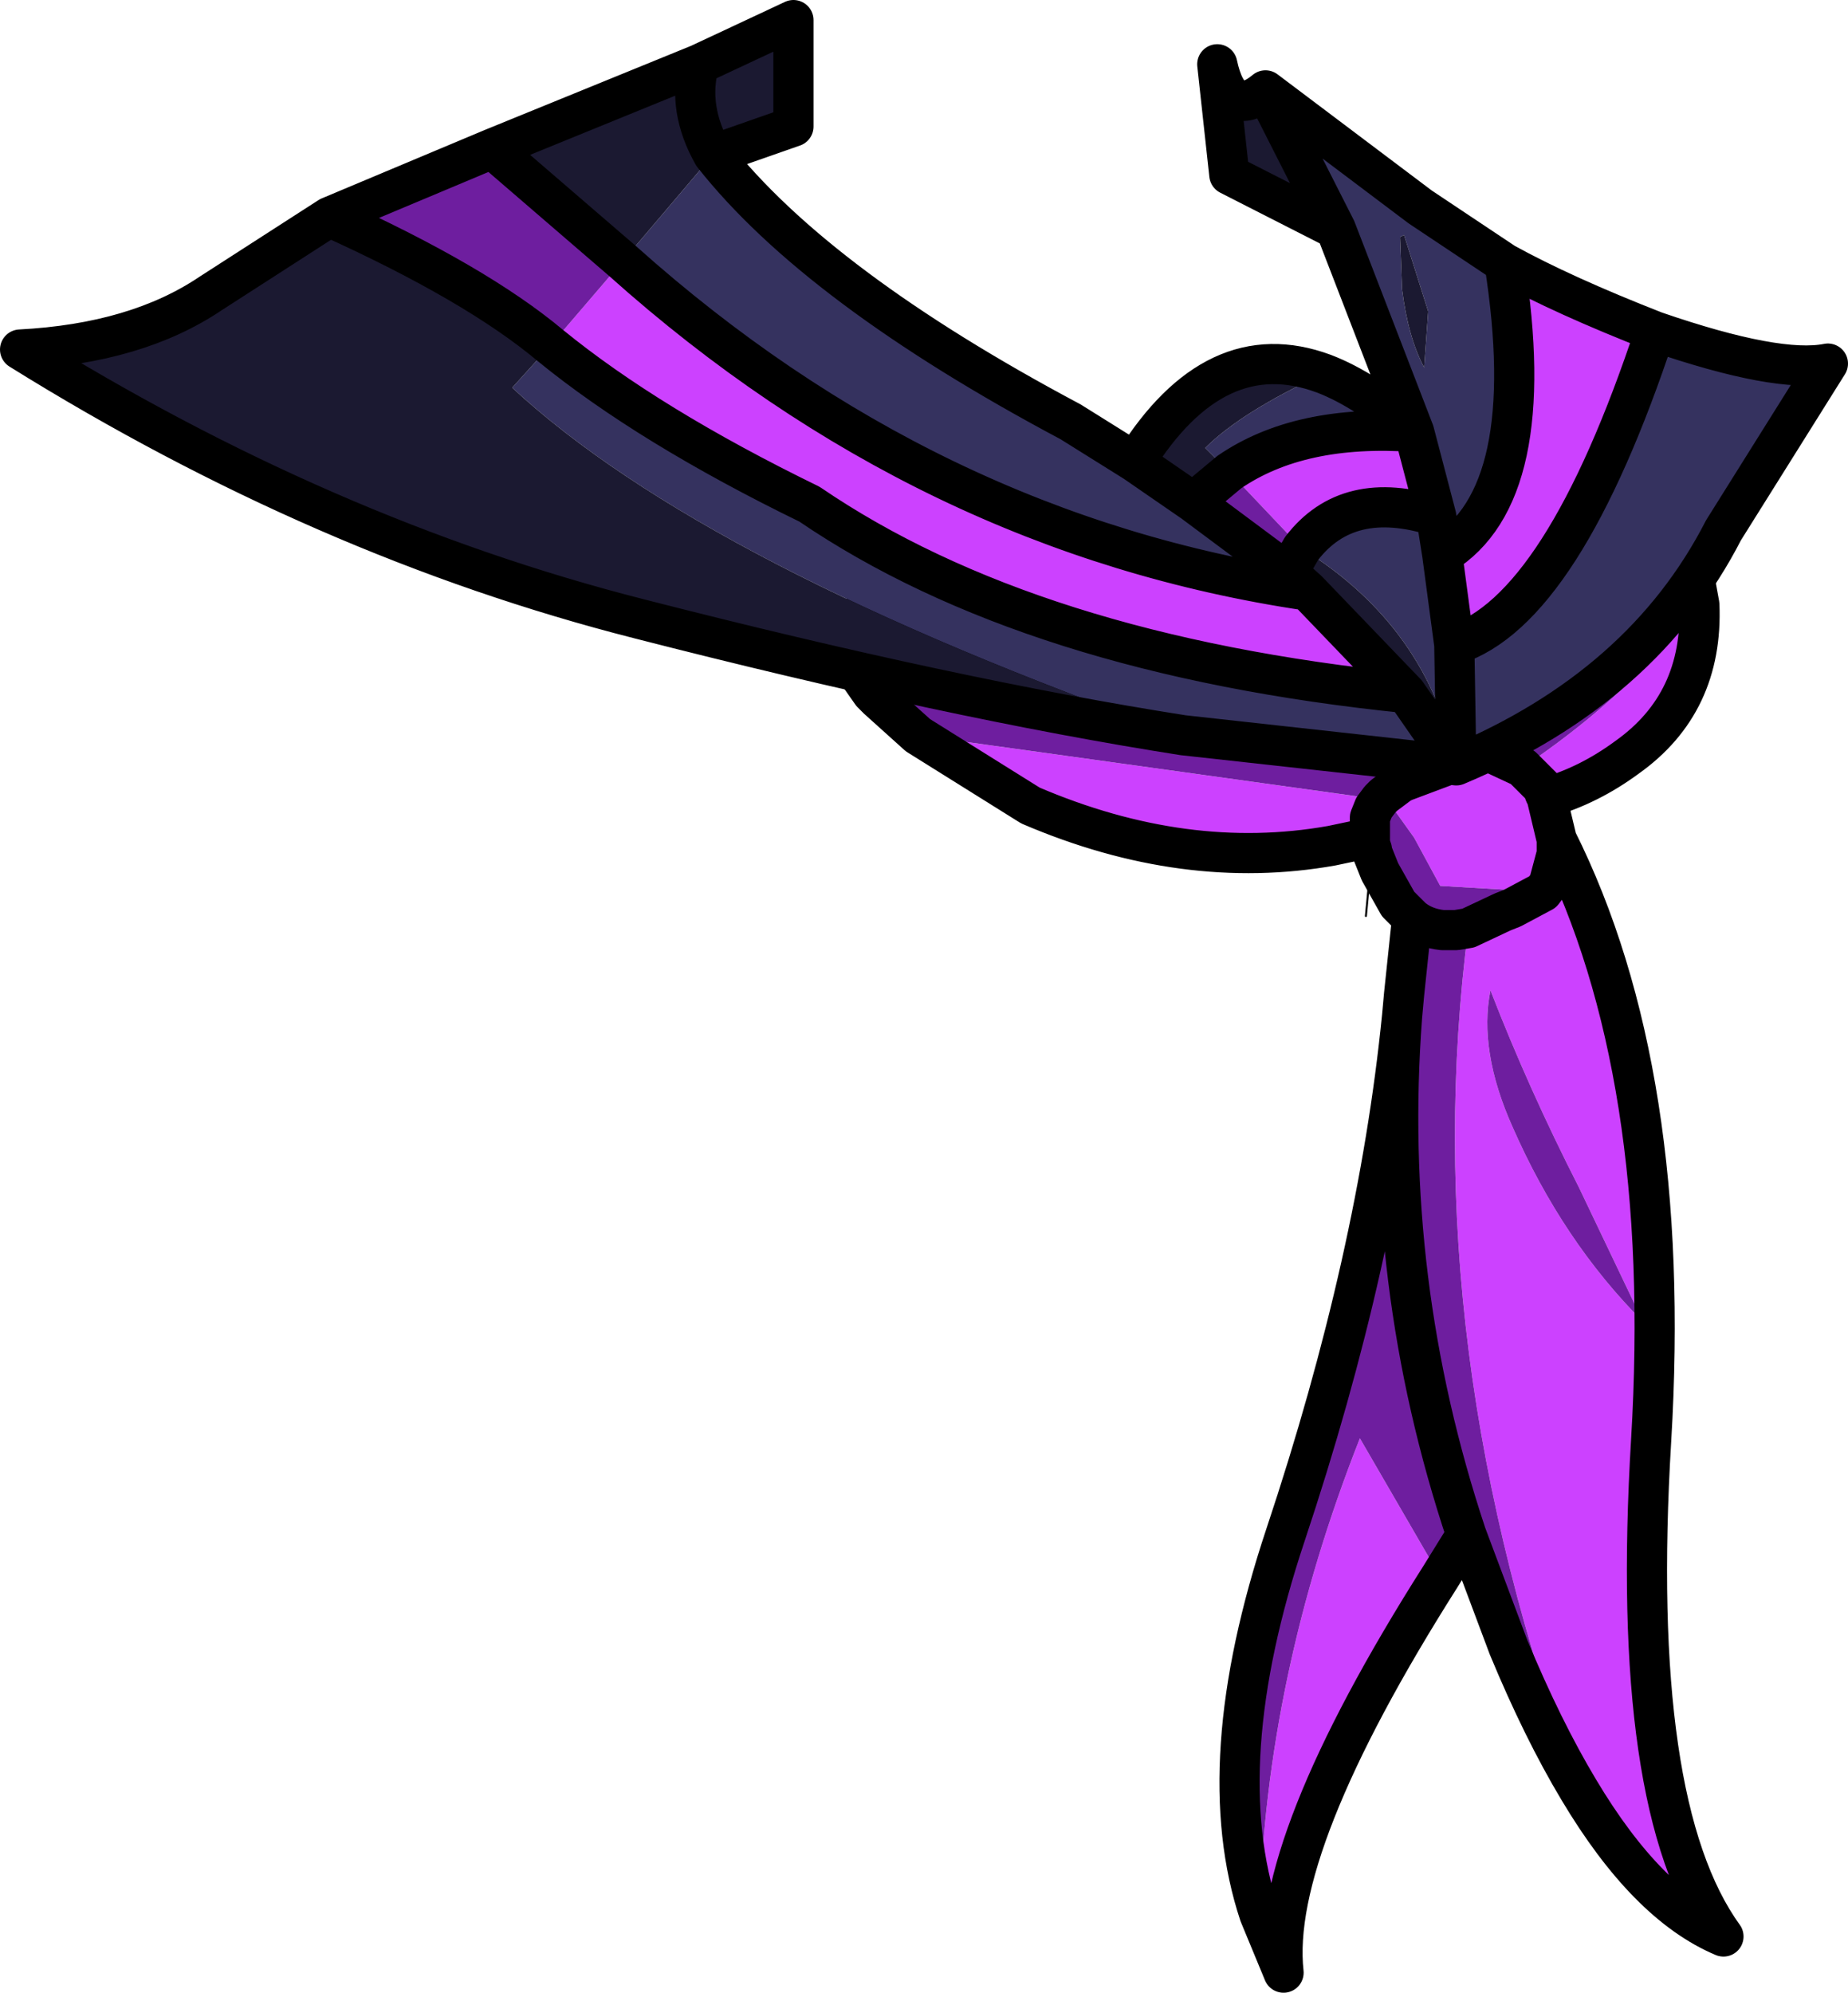 <?xml version="1.0" encoding="UTF-8" standalone="no"?>
<svg xmlns:xlink="http://www.w3.org/1999/xlink" height="49.6px" width="46.0px" xmlns="http://www.w3.org/2000/svg">
  <g transform="matrix(1.0, 0.0, 0.0, 1.0, 24.4, 9.8)">
    <path d="M14.35 5.95 L15.35 4.65 Q16.1 3.75 17.05 3.3 L17.1 3.3 14.35 5.95 M10.5 8.6 Q3.6 8.05 -3.15 6.65 L-3.05 6.95 Q-3.4 6.15 -2.9 5.35 L-2.65 5.2 -1.45 6.55 -1.3 6.5 6.55 7.65 Q8.75 7.8 10.5 8.6 M14.15 12.2 L14.35 11.1 14.35 11.25 14.35 11.45 14.15 12.2 M9.7 11.2 L9.8 11.35 9.75 11.4 9.75 11.35 9.7 11.2 M11.85 13.35 L11.85 13.3 12.0 13.25 12.15 13.3 11.85 13.35" fill="#c63b3b" fill-rule="evenodd" stroke="none"/>
    <path d="M5.1 20.7 L4.25 20.9 5.1 20.7" fill="#77373e" fill-rule="evenodd" stroke="none"/>
    <path d="M17.9 5.25 Q18.0 7.7 16.1 9.05 15.15 9.75 14.1 10.05 L14.35 11.1 Q17.25 16.9 16.7 26.05 16.15 35.15 18.5 38.4 16.6 37.6 14.9 34.75 10.8 23.7 12.15 13.3 L13.0 12.9 13.25 12.8 14.0 12.4 11.45 12.25 10.8 11.05 10.05 10.0 10.45 9.7 10.55 9.65 10.95 9.5 12.55 8.9 12.75 8.95 13.5 9.3 Q15.15 8.2 16.5 6.85 L17.9 5.25 M-1.55 8.5 L9.95 10.1 9.8 10.3 9.7 10.55 9.7 10.6 9.7 11.05 8.75 11.25 Q5.1 11.9 1.25 10.25 L-1.55 8.5 M14.15 12.2 L14.0 12.4 14.15 12.2 14.35 11.45 14.35 11.25 14.35 11.1 14.15 12.2 M14.1 10.05 L14.05 9.95 14.0 9.8 13.5 9.3 14.0 9.8 14.05 9.95 14.1 10.05 M12.7 14.85 Q12.4 16.35 13.25 18.25 14.5 21.1 16.5 23.1 L14.9 19.75 Q13.65 17.3 12.7 14.85 M11.45 29.45 Q7.2 36.15 7.55 39.3 L6.95 37.85 Q7.1 31.95 9.45 26.0 L11.45 29.45" fill="#cc41ff" fill-rule="evenodd" stroke="none"/>
    <path d="M17.1 3.3 L17.3 3.4 17.6 3.6 17.9 5.25 16.5 6.85 Q15.15 8.2 13.5 9.3 L12.75 8.95 Q13.3 7.45 14.35 5.95 L17.1 3.3 M10.5 8.6 L11.4 9.1 11.55 9.2 10.95 9.5 10.55 9.65 10.45 9.7 10.05 10.0 10.8 11.05 11.45 12.25 14.0 12.4 13.25 12.8 13.0 12.9 12.15 13.3 12.0 13.25 11.85 13.3 11.85 13.35 11.55 13.35 11.5 13.35 Q11.05 13.3 10.75 13.05 11.05 13.3 11.5 13.35 L11.55 13.35 11.85 13.35 12.15 13.3 Q10.8 23.7 14.9 34.75 14.0 33.25 13.15 31.2 L12.1 28.4 11.45 29.45 9.45 26.0 Q7.1 31.95 6.95 37.85 5.7 34.1 7.6 28.4 9.9 21.5 10.5 15.5 L10.55 14.95 10.75 13.05 10.4 12.7 9.95 11.9 9.85 11.65 9.75 11.4 9.8 11.35 9.7 11.2 9.7 11.05 9.7 10.6 9.7 10.55 9.8 10.3 9.95 10.1 -1.55 8.5 -2.55 7.6 -2.7 7.45 -3.05 6.95 -3.15 6.65 Q3.6 8.05 10.5 8.6 M10.05 10.0 L9.95 10.1 10.05 10.0 M12.7 14.85 Q13.65 17.3 14.9 19.75 L16.5 23.1 Q14.5 21.1 13.25 18.25 12.4 16.35 12.7 14.85 M10.5 15.5 Q10.0 22.1 12.1 28.4 10.0 22.1 10.5 15.5" fill="#6e1e9f" fill-rule="evenodd" stroke="none"/>
    <path d="M14.35 5.95 L15.35 4.65 Q16.1 3.75 17.05 3.3 L17.1 3.3 17.3 3.4 17.6 3.6 17.9 5.25 Q18.0 7.7 16.1 9.05 15.15 9.75 14.1 10.05 L14.35 11.1 Q17.25 16.9 16.7 26.05 16.15 35.15 18.5 38.4 16.6 37.6 14.9 34.75 14.0 33.25 13.15 31.2 L12.1 28.4 Q10.0 22.1 10.5 15.5 L10.55 14.95 10.75 13.05 Q11.05 13.3 11.5 13.35 L11.55 13.35 11.85 13.35 12.15 13.3 13.0 12.9 13.25 12.8 14.0 12.4 14.15 12.2 14.35 11.45 14.35 11.25 14.35 11.1 M12.75 8.95 L13.5 9.3 14.0 9.8 14.05 9.95 14.1 10.05 M10.95 9.5 L11.55 9.2 11.4 9.1 10.5 8.6 Q8.75 7.8 6.55 7.65 L-1.3 6.5 -1.45 6.55 -2.65 5.2 -2.9 5.35 Q-3.4 6.15 -3.05 6.95 L-2.7 7.45 -2.55 7.6 -1.55 8.5 1.25 10.25 Q5.1 11.9 8.75 11.25 L9.7 11.05 9.7 10.6 9.7 10.55 9.8 10.3 9.95 10.1 10.05 10.0 10.45 9.7 10.55 9.65 10.95 9.5 12.55 8.9 12.75 8.95 Q13.3 7.45 14.35 5.95 M9.7 11.2 L9.75 11.35 9.75 11.4 9.85 11.65 9.95 11.9 10.4 12.7 10.75 13.05 M9.7 11.2 L9.7 11.05 M6.95 37.85 Q5.7 34.1 7.6 28.4 9.9 21.5 10.5 15.5 M11.45 29.45 L12.1 28.4 M6.95 37.85 L7.55 39.3 Q7.2 36.15 11.45 29.45" fill="none" stroke="#000000" stroke-linecap="round" stroke-linejoin="round" stroke-width="1.0"/>
    <path d="M18.5 38.4 L18.75 38.5 M14.15 12.2 L14.35 11.1 M9.75 11.4 L9.6 13.0" fill="none" stroke="#000000" stroke-linecap="round" stroke-linejoin="round" stroke-width="0.05"/>
    <path d="M8.85 -4.1 L7.1 -7.55 10.95 -4.65 13.05 -3.25 Q13.95 2.5 11.5 4.0 L11.8 6.25 Q14.5 5.4 16.8 -1.55 19.85 -0.5 21.1 -0.75 L18.5 3.4 Q16.5 7.3 11.85 9.25 L5.05 8.5 Q-6.85 4.3 -11.65 -0.15 L-10.7 -1.2 Q-8.25 0.8 -4.25 2.75 1.25 6.5 10.6 7.45 L11.85 9.25 11.8 6.25 11.85 9.25 Q11.15 5.8 8.0 3.85 9.15 2.35 11.35 3.05 L10.8 0.95 8.85 -4.1 M-6.65 -5.95 Q-4.05 -2.65 2.25 0.7 L3.85 1.7 5.3 2.7 7.65 4.45 8.15 4.9 Q-1.3 3.5 -8.9 -3.3 L-6.65 -5.95 M8.55 -0.5 Q9.6 -0.1 10.8 0.95 7.95 0.75 6.2 1.95 L5.6 1.35 Q6.5 0.45 8.55 -0.5 M10.55 -3.95 L10.45 -3.9 10.5 -2.6 Q10.65 -1.4 11.05 -0.65 L11.15 -2.05 10.55 -3.95 M11.5 4.0 L11.35 3.05 11.5 4.0" fill="#35325f" fill-rule="evenodd" stroke="none"/>
    <path d="M8.85 -4.1 L6.2 -5.45 5.9 -8.2 Q6.2 -6.8 7.1 -7.55 L8.85 -4.1 M5.05 8.5 Q-0.7 7.6 -8.5 5.6 -16.35 3.6 -23.9 -1.1 -21.0 -1.25 -19.15 -2.5 L-16.2 -4.4 Q-12.55 -2.75 -10.7 -1.2 L-11.65 -0.15 Q-6.85 4.3 5.05 8.5 M-12.15 -6.1 L-7.0 -8.2 -4.65 -9.3 -4.65 -6.65 -6.65 -5.95 Q-7.3 -7.1 -7.0 -8.2 -7.3 -7.1 -6.65 -5.95 L-8.9 -3.3 -12.15 -6.1 M3.85 1.7 Q5.85 -1.5 8.55 -0.5 6.5 0.45 5.6 1.35 L6.2 1.95 5.3 2.7 3.85 1.7 M10.55 -3.95 L11.15 -2.05 11.05 -0.65 Q10.65 -1.4 10.5 -2.6 L10.45 -3.9 10.55 -3.95 M11.85 9.25 L10.6 7.45 8.15 4.9 7.65 4.45 8.0 3.85 Q11.15 5.8 11.85 9.25" fill="#1b1931" fill-rule="evenodd" stroke="none"/>
    <path d="M13.05 -3.25 Q14.5 -2.45 16.8 -1.55 14.5 5.4 11.8 6.25 L11.5 4.0 Q13.95 2.5 13.05 -3.25 M10.6 7.45 Q1.25 6.5 -4.25 2.75 -8.25 0.8 -10.7 -1.2 L-8.9 -3.3 Q-1.3 3.5 8.15 4.9 L10.6 7.45 M10.8 0.95 L11.35 3.05 Q9.15 2.35 8.0 3.85 L6.2 1.95 Q7.95 0.75 10.8 0.95" fill="#cc41ff" fill-rule="evenodd" stroke="none"/>
    <path d="M-16.2 -4.4 L-12.15 -6.1 -8.9 -3.3 -10.7 -1.2 Q-12.55 -2.75 -16.2 -4.4 M7.65 4.45 L5.3 2.7 6.2 1.95 8.0 3.85 7.65 4.45" fill="#6e1e9f" fill-rule="evenodd" stroke="none"/>
    <path d="M7.1 -7.55 Q6.2 -6.8 5.9 -8.2 L6.2 -5.45 8.85 -4.1 7.1 -7.55 10.95 -4.65 13.05 -3.25 Q14.5 -2.45 16.8 -1.55 19.85 -0.5 21.1 -0.75 L18.5 3.4 Q16.5 7.3 11.85 9.25 L5.05 8.5 Q-0.7 7.6 -8.5 5.6 -16.35 3.6 -23.9 -1.1 -21.0 -1.25 -19.15 -2.5 L-16.2 -4.4 -12.15 -6.1 -7.0 -8.2 -4.65 -9.3 -4.65 -6.65 -6.65 -5.95 Q-4.05 -2.65 2.25 0.7 L3.85 1.7 Q5.85 -1.5 8.55 -0.5 9.6 -0.1 10.8 0.95 L8.85 -4.1 M13.05 -3.25 Q13.95 2.5 11.5 4.0 L11.8 6.25 Q14.5 5.4 16.8 -1.55 M11.8 6.25 L11.85 9.25 10.6 7.45 Q1.25 6.5 -4.25 2.75 -8.25 0.8 -10.7 -1.2 -12.55 -2.75 -16.2 -4.4 M11.35 3.05 L11.5 4.0 M10.8 0.95 L11.35 3.05 Q9.15 2.35 8.0 3.85 L7.65 4.45 5.3 2.7 6.2 1.95 Q7.95 0.75 10.8 0.95 M5.3 2.7 L3.85 1.7 M8.15 4.9 L7.65 4.45 M10.6 7.45 L8.15 4.9 Q-1.3 3.5 -8.9 -3.3 L-12.15 -6.1 M-6.65 -5.95 Q-7.3 -7.1 -7.0 -8.2" fill="none" stroke="#000000" stroke-linecap="round" stroke-linejoin="round" stroke-width="1.0"/>
  </g>
</svg>
